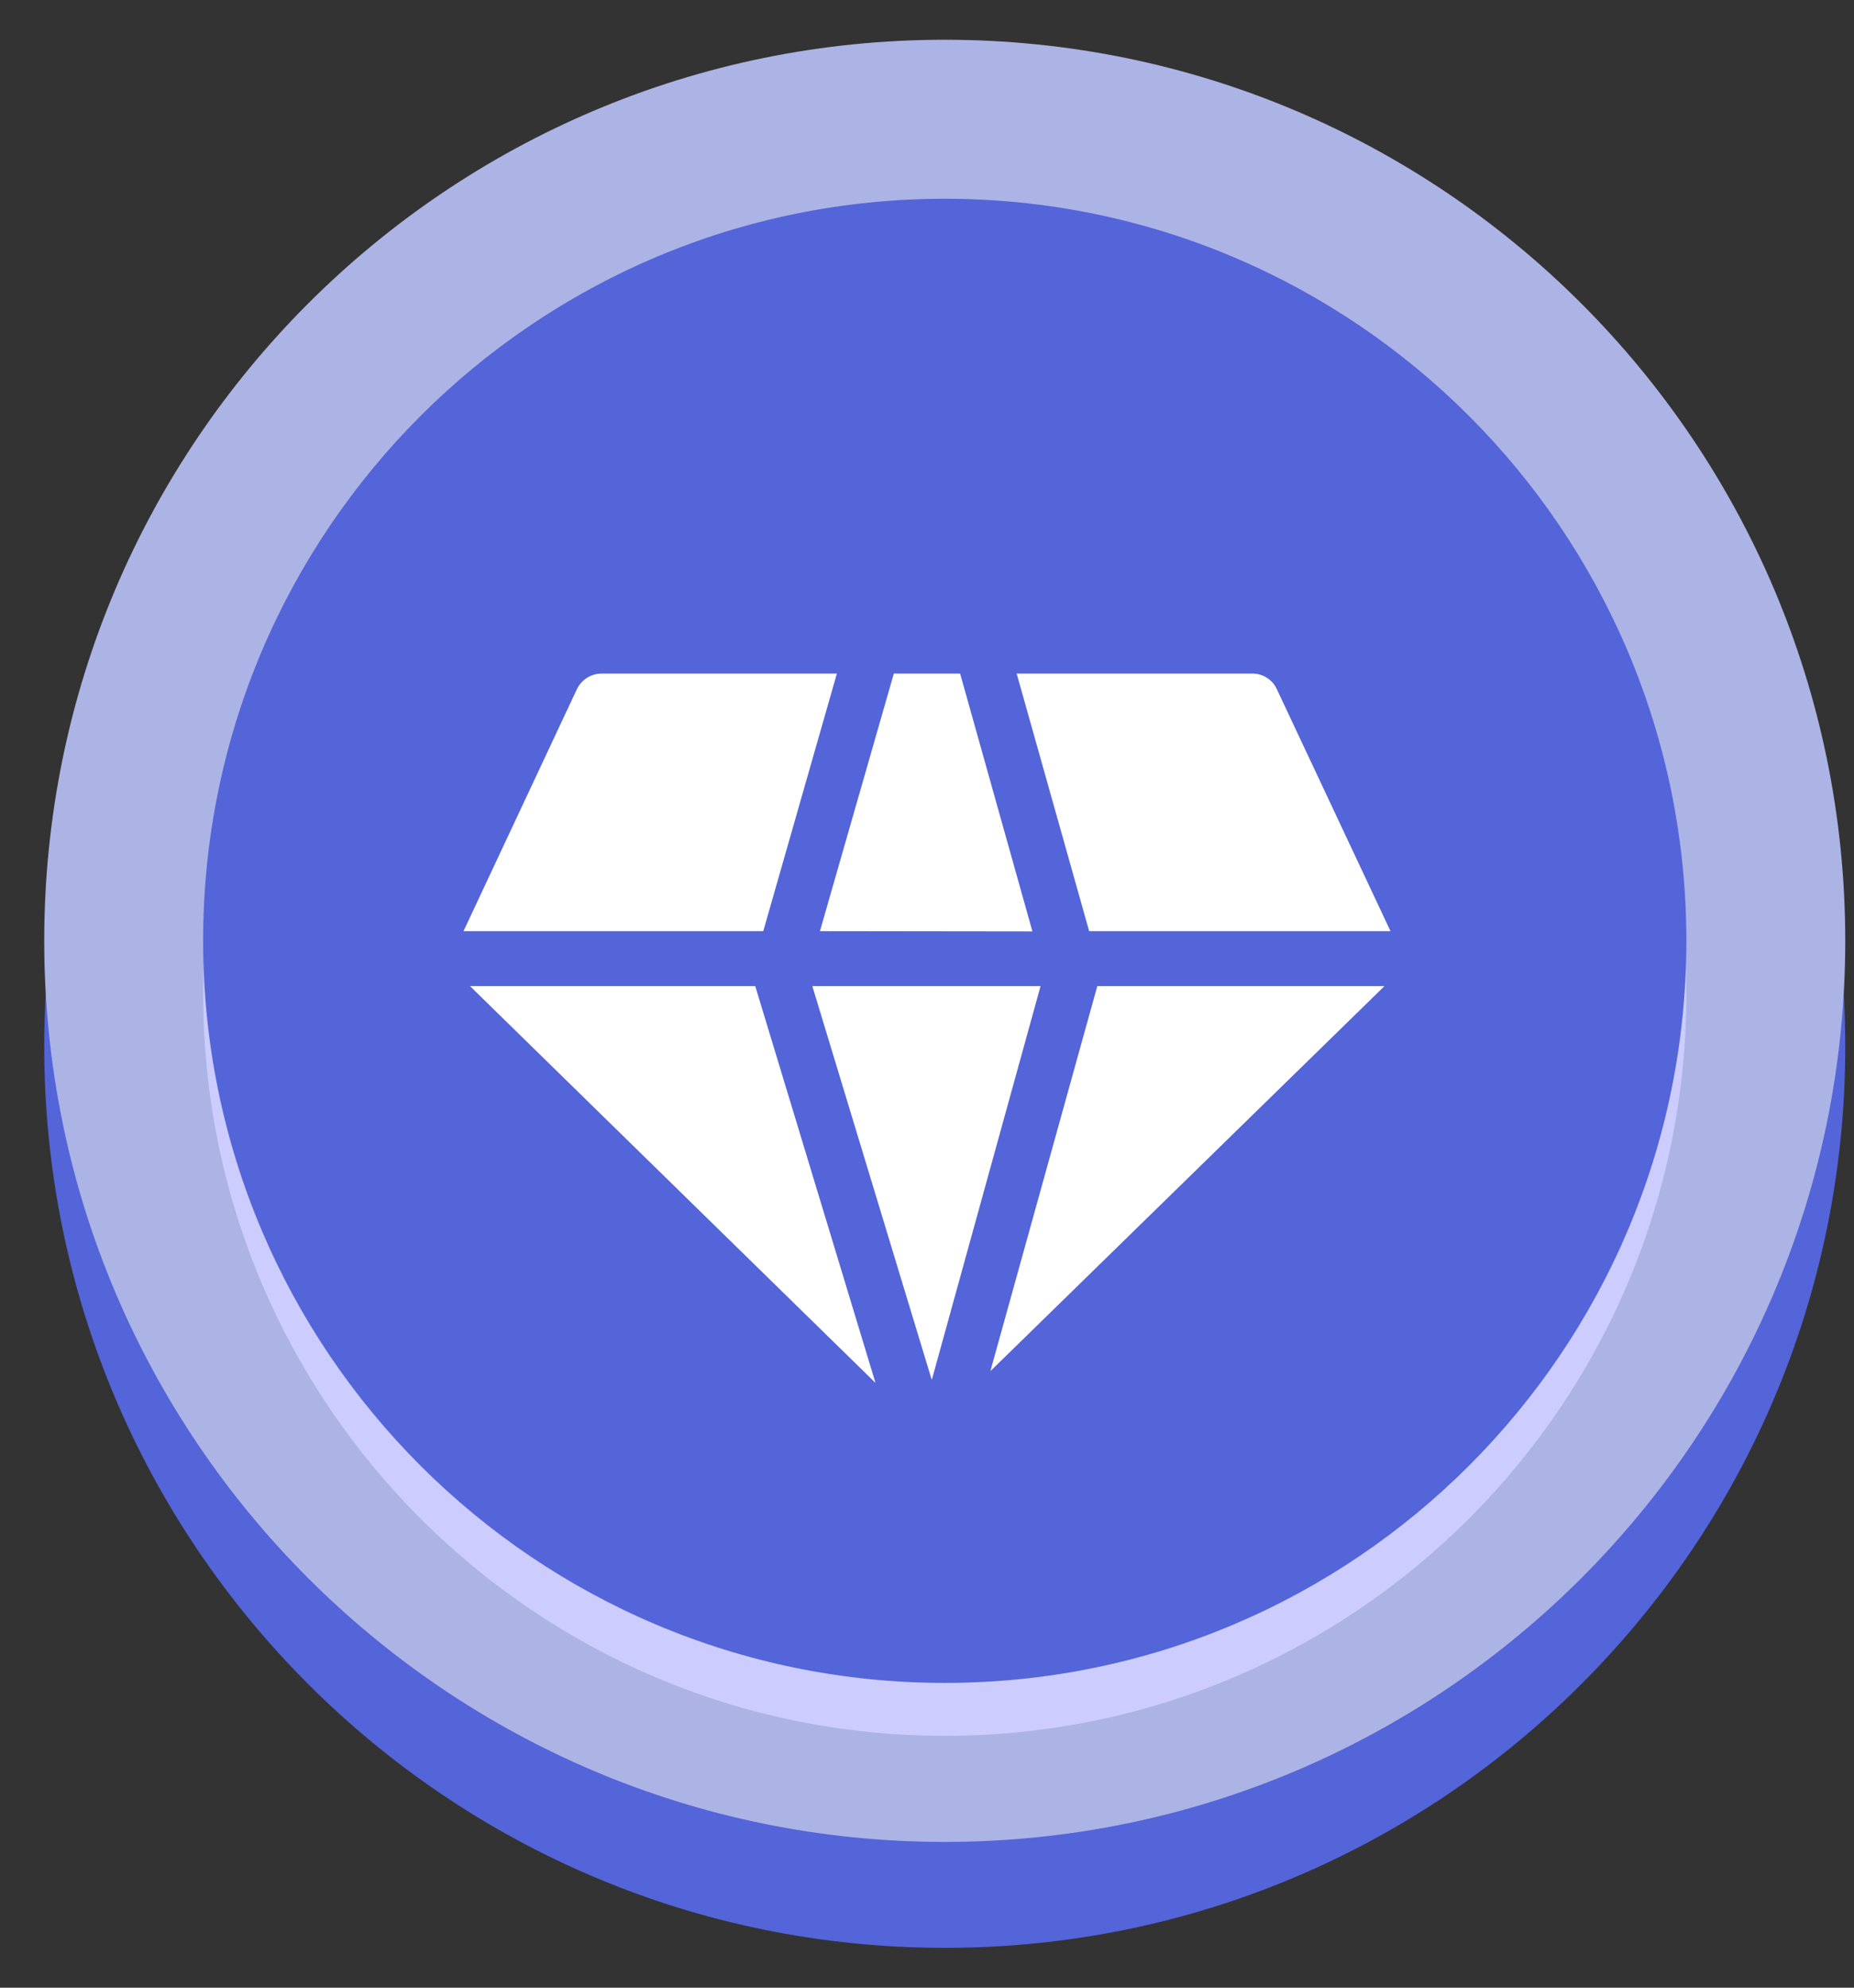 <svg width="28" height="30" viewBox="0 0 28 30" fill="none" xmlns="http://www.w3.org/2000/svg">
<rect x="0" y="0" width="28" height="30" fill="#333333" stroke="none"/>
<path d="M14.268 29.399C21.779 29.399 27.868 23.31 27.868 15.799C27.868 8.288 21.779 2.199 14.268 2.199C6.757 2.199 0.668 8.288 0.668 15.799C0.668 23.31 6.757 29.399 14.268 29.399Z" fill="#5464D9"/>
<path d="M14.268 27.8C21.779 27.8 27.868 21.711 27.868 14.2C27.868 6.689 21.779 0.6 14.268 0.6C6.757 0.6 0.668 6.689 0.668 14.2C0.668 21.711 6.757 27.8 14.268 27.8Z" fill="#ACB3E5"/>
<path d="M14.268 26.199C20.454 26.199 25.468 21.184 25.468 14.999C25.468 8.813 20.454 3.799 14.268 3.799C8.083 3.799 3.068 8.813 3.068 14.999C3.068 21.184 8.083 26.199 14.268 26.199Z" fill="#CCCCFF"/>
<path d="M14.268 25.4C20.454 25.4 25.468 20.386 25.468 14.2C25.468 8.014 20.454 3 14.268 3C8.083 3 3.068 8.014 3.068 14.2C3.068 20.386 8.083 25.4 14.268 25.4Z" fill="#5464D9"/>
<path d="M7.258 14.883C7.164 14.883 7.098 14.883 7.098 14.883L13.222 20.872L11.406 14.883H7.258Z" fill="white"/>
<path d="M14.072 20.822L14.084 20.785L15.715 14.883H12.268L14.059 20.785L14.072 20.822Z" fill="white"/>
<path d="M11.527 14.054L12.639 10.166H9.088C8.928 10.166 8.783 10.257 8.713 10.401L7 14.054C7 14.054 7.115 14.054 7.259 14.054H11.527Z" fill="white"/>
<path d="M21 14.054L19.283 10.401C19.217 10.257 19.073 10.166 18.912 10.166H15.354L16.449 14.054H21Z" fill="white"/>
<path d="M15.591 14.058V14.054L14.5 10.166H13.499L12.383 14.054L15.591 14.058Z" fill="white"/>
<path d="M20.748 14.883H16.572L14.957 20.695L20.909 14.883C20.909 14.883 20.835 14.883 20.748 14.883Z" fill="white"/>
</svg>
